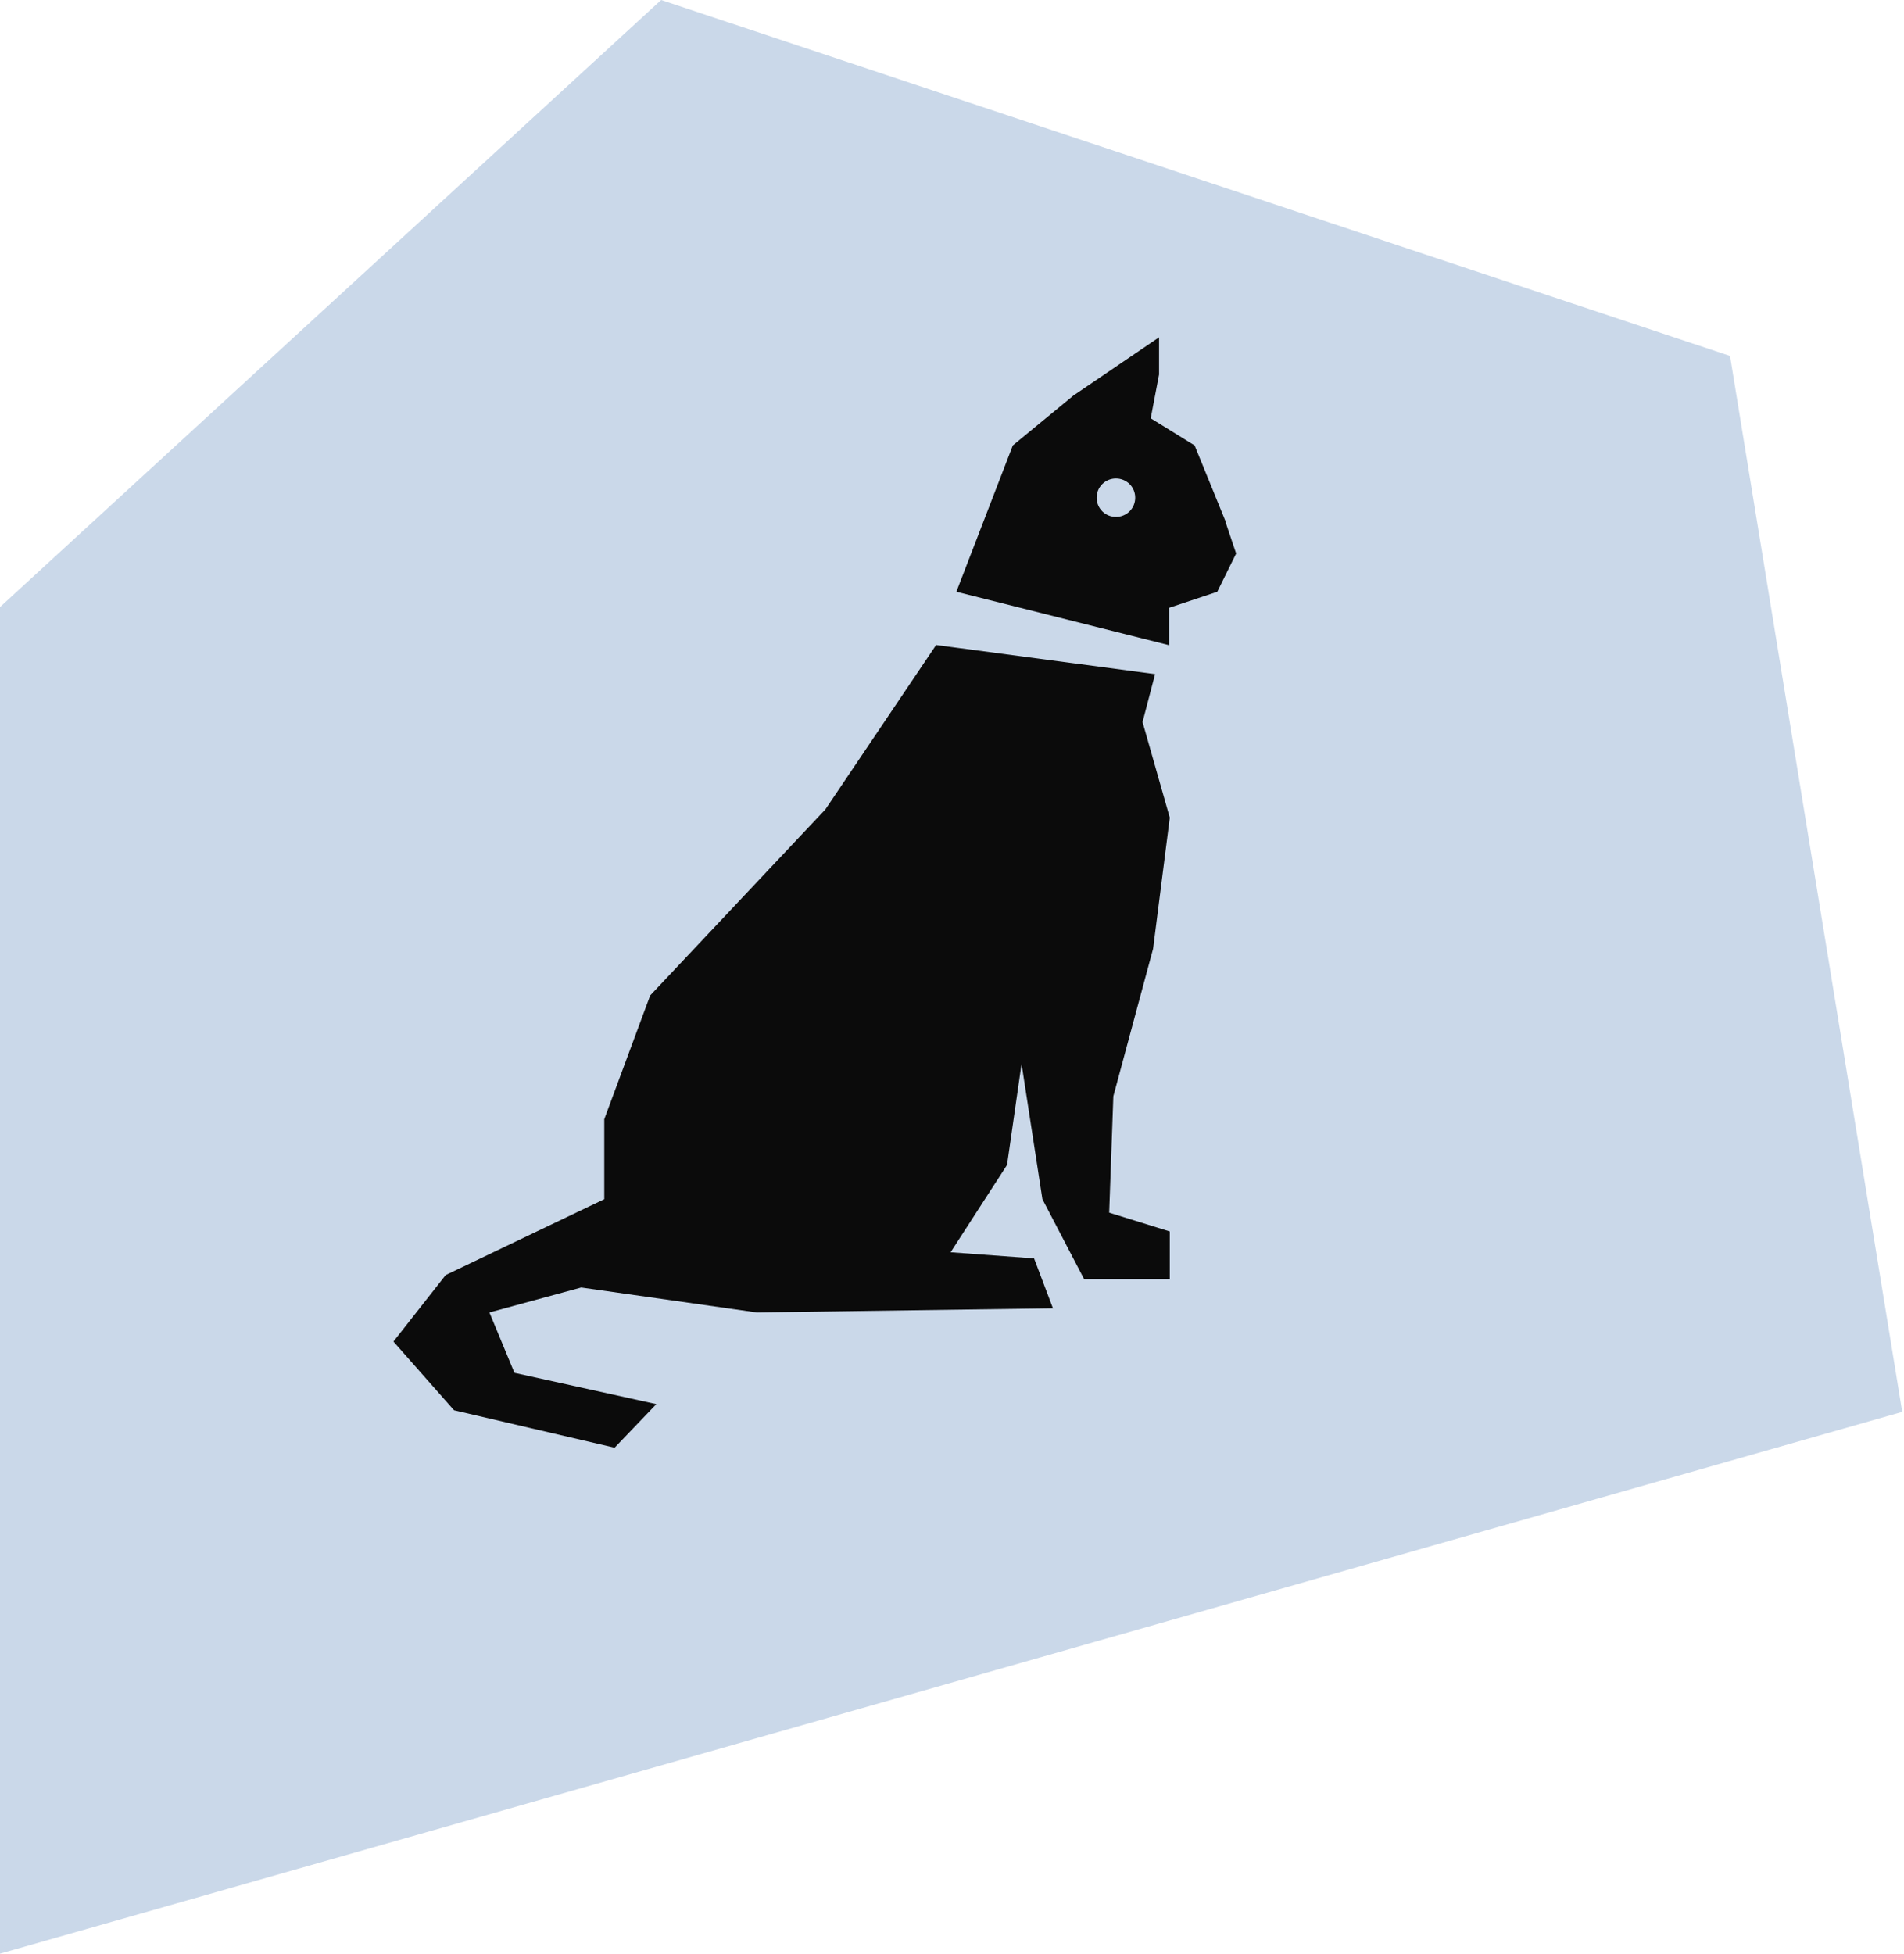 <svg width="271" height="278" viewBox="0 0 271 278" fill="none" xmlns="http://www.w3.org/2000/svg">
<path d="M270.748 200.903L246.237 50.648L94.1 0L0 86.383V278L270.748 200.903Z" fill="#CAD8E9"/>
<g clip-path="url(#clip0_1566_642)">
<path d="M86.007 170.641L63.438 181.432L56 190.898L64.626 200.675L87.478 206L93.417 199.801L73.224 195.35L69.66 186.757L82.726 183.207L107.728 186.757L149.868 186.165L147.181 179.065L135.302 178.192L143.334 165.767L145.399 151.37L148.369 170.641L154.308 182.024H166.497V175.234L157.871 172.557L158.465 155.991L164.122 135.001L166.497 116.35L162.623 102.742L164.404 95.924L133.238 91.782L117.485 115.167L92.54 141.65L86.007 159.259V170.641Z" fill="#0B0B0B"/>
<path d="M174.501 74.343L170.033 63.383L163.782 59.523L164.97 53.297V48L152.781 56.283L144.155 63.383L136.123 84.204L166.412 91.811V86.486L173.257 84.204L175.943 78.766L174.445 74.315L174.501 74.343ZM158.833 73.554C157.306 73.554 156.09 72.342 156.09 70.821C156.09 69.3 157.306 68.088 158.833 68.088C160.36 68.088 161.576 69.3 161.576 70.821C161.576 72.342 160.36 73.554 158.833 73.554Z" fill="#0B0B0B"/>
</g>
<defs>
<clipPath id="clip0_1566_642">
<rect width="120" height="158" fill="white" transform="translate(56 48)"/>
</clipPath>
</defs>
</svg>
